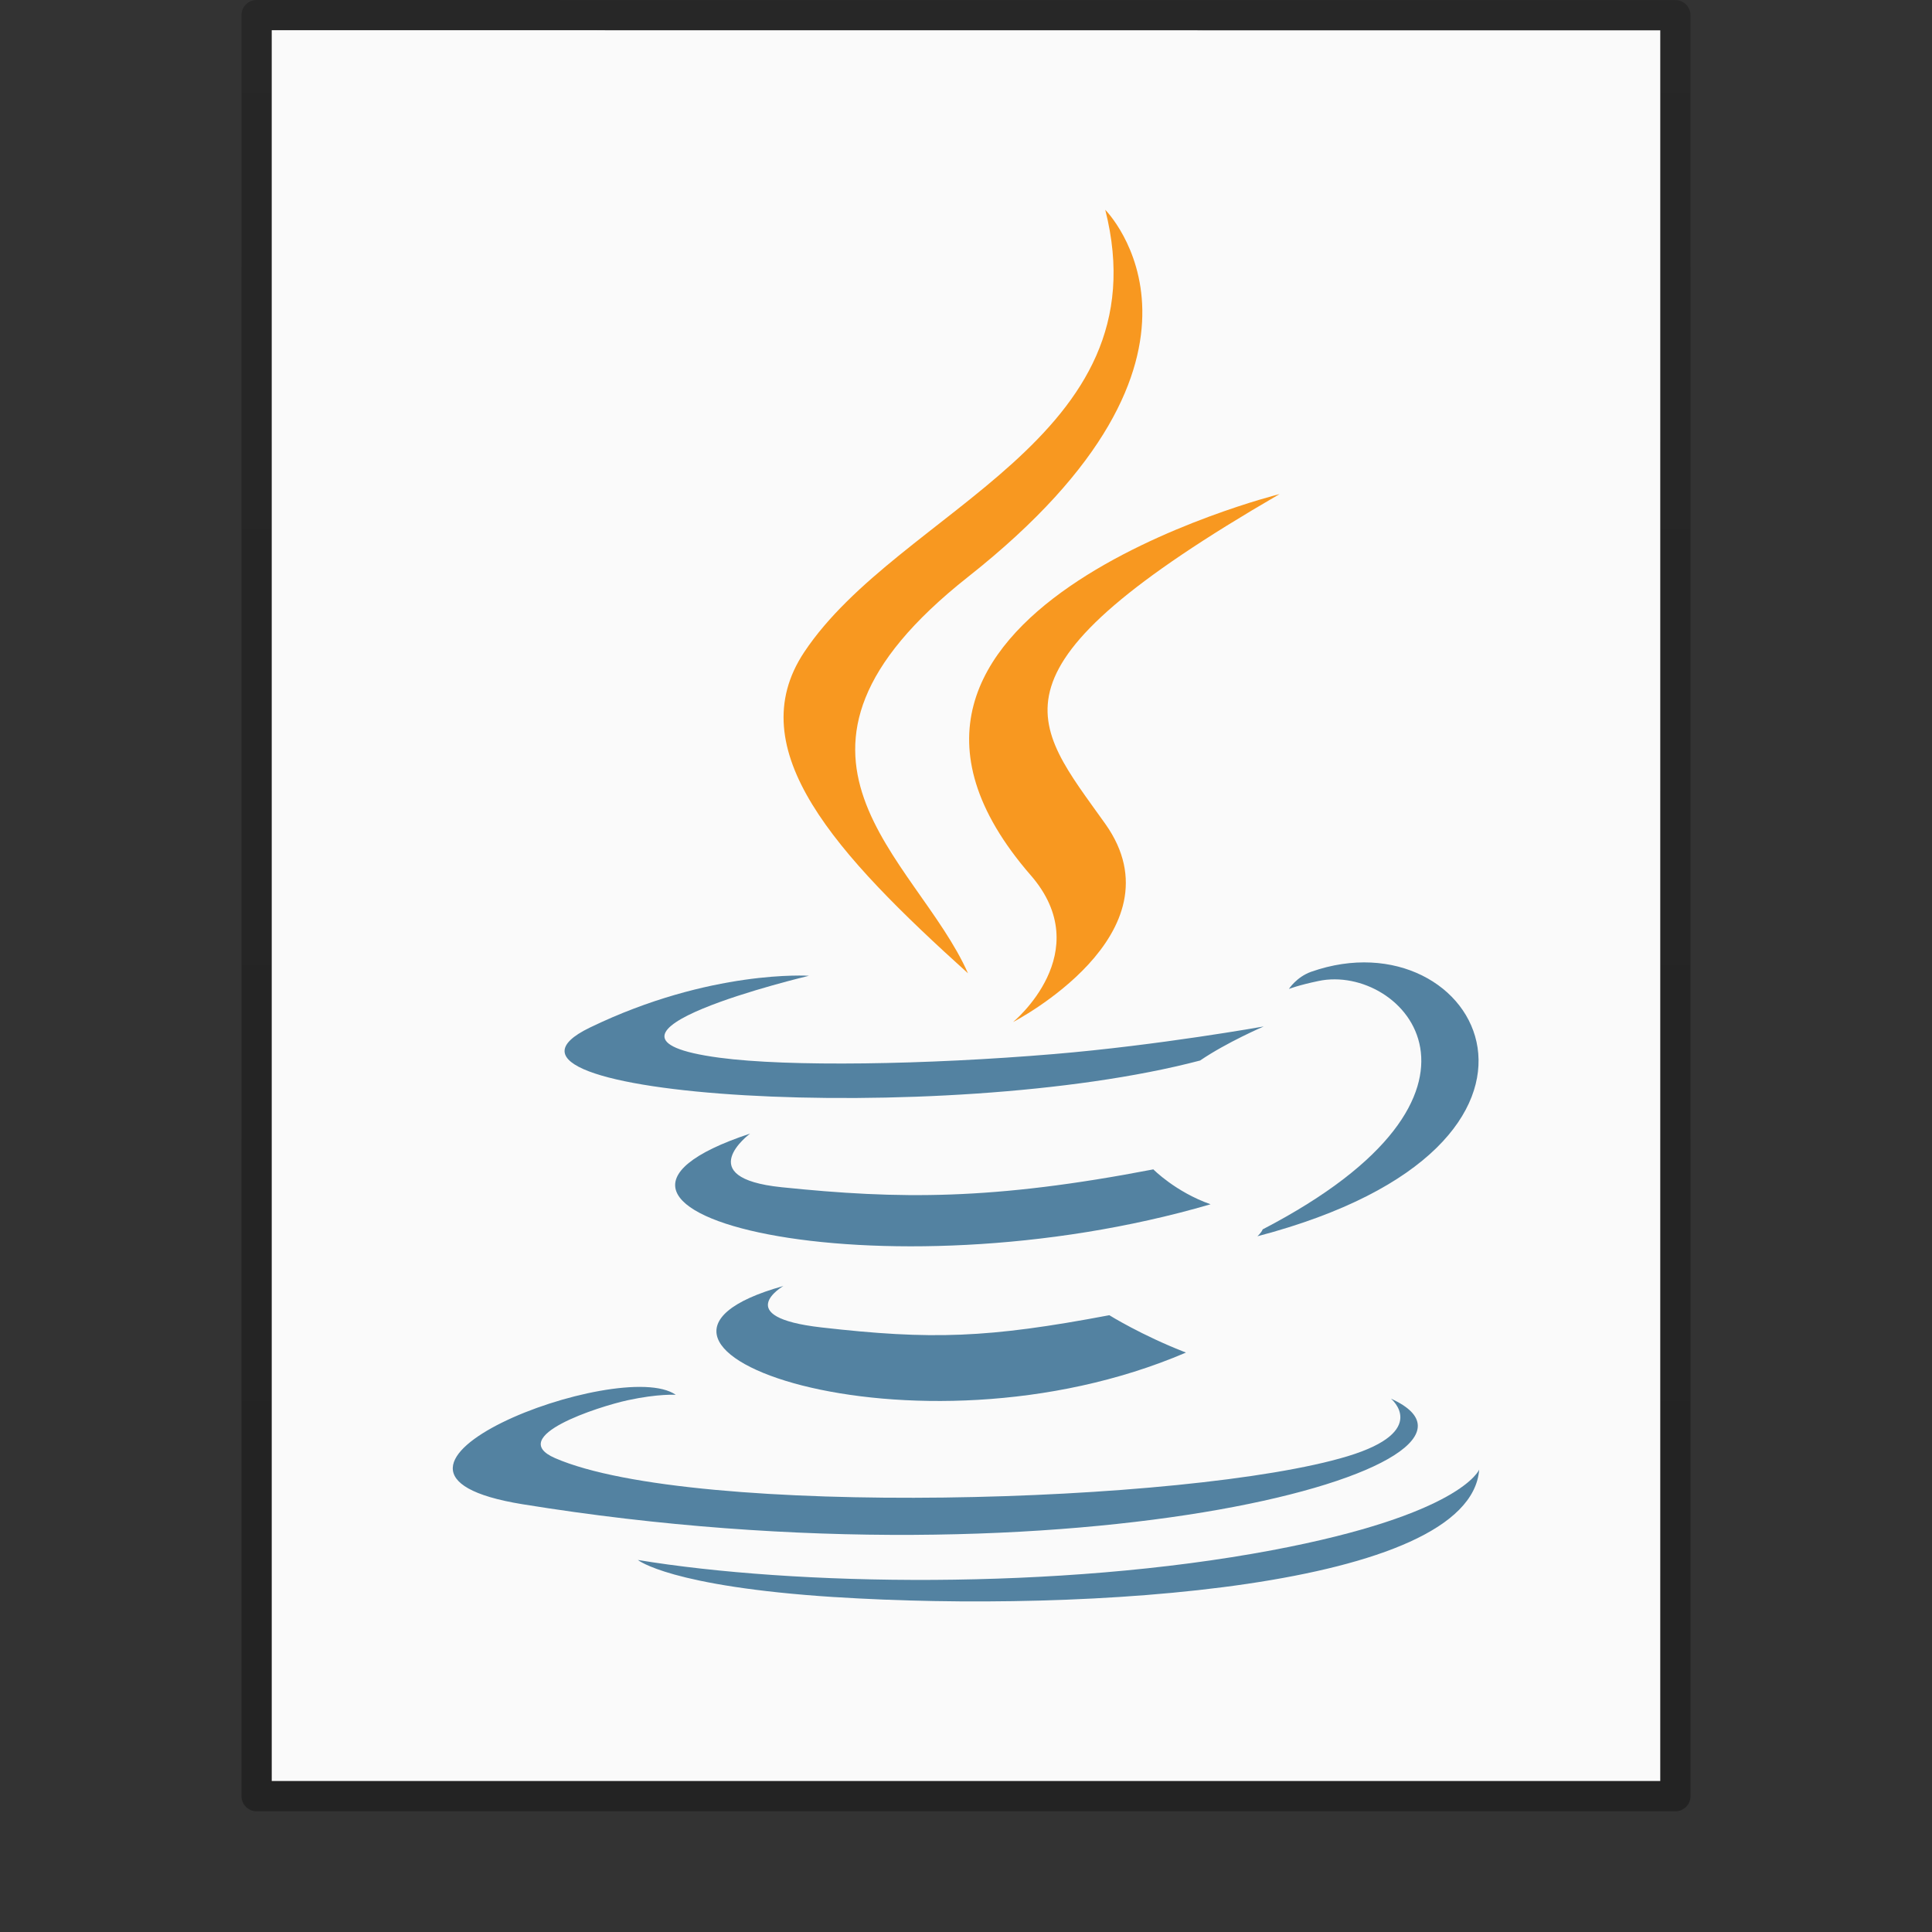 <?xml version="1.0" encoding="UTF-8" standalone="no"?>
<svg
   xmlns:dc="http://purl.org/dc/elements/1.1/"
   xmlns:cc="http://creativecommons.org/ns#"
   xmlns:rdf="http://www.w3.org/1999/02/22-rdf-syntax-ns#"
   xmlns:svg="http://www.w3.org/2000/svg"
   xmlns="http://www.w3.org/2000/svg"
   xmlns:xlink="http://www.w3.org/1999/xlink"
   id="svg3844"
   height="64"
   width="64"
   version="1.1">
  <rect width="100%" height="100%" fill="#333333" stroke="none"/>
  <defs
     id="defs3846">
    <linearGradient
       gradientTransform="matrix(1.084,0,0,1.2,79.551,-4.163)"
       gradientUnits="userSpaceOnUse"
       xlink:href="#linearGradient3104-6"
       id="linearGradient3033"
       y2="2.906"
       x2="-51.786"
       y1="50.786"
       x1="-51.786" />
    <linearGradient
       id="linearGradient3104-6">
      <stop
         offset="0"
         style="stop-color:#000000;stop-opacity:0.318"
         id="stop3106-3" />
      <stop
         offset="1"
         style="stop-color:#000000;stop-opacity:0.24"
         id="stop3108-9" />
    </linearGradient>
  </defs>
  <path
     d="m 9,1 c 10.541,0 46,0.004 46,0.004 L 55,59 c 0,0 -30.667,0 -46,0 0,-19.333 0,-38.666 0,-58 z"
     id="path4160-6"
     style="display:inline;fill:#fafafa;fill-opacity:1;stroke:none" />
  <path
     d="m 8.5,0.5 c 10.77,0 47,0.004 47,0.004 l 4.9e-5,58.996 c 0,0 -31.333,0 -47,0 0,-19.667 0,-39.333 0,-59 z"
     id="path4160-6-1"
     style="display:inline;fill:none;stroke:url(#linearGradient3033);stroke-width:1;stroke-linecap:butt;stroke-linejoin:round;stroke-miterlimit:4;stroke-dasharray:none;stroke-dashoffset:0;stroke-opacity:1" />
  <g
     id="g4962"
     transform="translate(37,32.125)">
    <g
       transform="translate(-313,382)"
       style="display:inline"
       label="status"
       id="layer9" />
    <g
       transform="translate(-313,382)"
       style="display:inline"
       id="layer10" />
    <g
       transform="translate(-313,382)"
       style="display:inline"
       id="layer13" />
    <g
       transform="translate(-313,382)"
       id="layer14" />
    <g
       transform="translate(-313,382)"
       style="display:inline"
       id="layer15" />
    <g
       transform="translate(-313,382)"
       style="display:inline"
       id="g71291" />
    <g
       transform="translate(-313,382)"
       style="display:inline"
       id="g4953" />
    <g
       transform="translate(-313,382)"
       style="display:inline"
       id="layer12" />
  </g>
  <g
     id="g886">
    <g
       id="g872">
      <path
         id="path3880"
         d="m 34.143,28.992 c 2.225,2.561 -0.583,4.864 -0.583,4.864 0,0 5.646,-2.914 3.054,-6.565 -2.422,-3.403 -4.279,-5.094 5.774,-10.924 1.02e-4,0 -15.782,3.941 -8.245,12.626 z"
         style="clip-rule:evenodd;fill:#f89820;fill-opacity:1;fill-rule:evenodd;stroke-width:0.789" />
      <path
         id="path3888"
         d="m 36.613,6.95 c 0,0 4.789,4.792 -4.544,12.159 -7.485,5.912 -1.707,9.281 -0.003,13.133 C 27.697,28.299 24.493,24.829 26.642,21.6 29.799,16.86 38.545,14.561 36.613,6.95 v 0 z"
         style="clip-rule:evenodd;fill:#f89820;fill-opacity:1;fill-rule:evenodd;stroke-width:0.789" />
    </g>
    <g
       style="fill:#5382a1;fill-opacity:1"
       id="g868">
      <path
         id="path3876"
         d="m 25.949,42.601 c 0,0 -1.761,1.025 1.254,1.371 3.653,0.417 5.52,0.357 9.545,-0.404 0,0 1.06,0.663 2.538,1.238 -9.025,3.867 -20.426,-0.224 -13.338,-2.205 z"
         style="clip-rule:evenodd;fill:#5382a1;fill-opacity:1;fill-rule:evenodd;stroke-width:0.789" />
      <path
         id="path3878"
         d="m 24.846,37.554 c 0,0 -1.975,1.462 1.042,1.774 3.903,0.403 6.984,0.436 12.318,-0.591 0,0 0.736,0.748 1.895,1.156 -10.91,3.191 -23.062,0.251 -15.256,-2.34 z"
         style="clip-rule:evenodd;fill:#5382a1;fill-opacity:1;fill-rule:evenodd;stroke-width:0.789" />
      <path
         id="path3882"
         d="m 46.079,46.334 c 0,0 1.303,1.074 -1.436,1.905 -5.208,1.578 -21.681,2.053 -26.256,0.063 -1.644,-0.716 1.44,-1.708 2.41,-1.918 1.012,-0.219 1.589,-0.179 1.589,-0.179 -1.829,-1.288 -11.823,2.53 -5.076,3.625 18.4,2.982 33.54,-1.343 28.768,-3.497 v 0 z"
         style="clip-rule:evenodd;fill:#5382a1;fill-opacity:1;fill-rule:evenodd;stroke-width:0.789" />
      <path
         id="path3884"
         d="m 26.797,32.324 c 0,0 -8.378,1.991 -2.967,2.714 2.286,0.306 6.839,0.235 11.084,-0.121 3.468,-0.291 6.948,-0.914 6.948,-0.914 0,0 -1.222,0.524 -2.107,1.128 -8.51,2.238 -24.945,1.196 -20.213,-1.092 4,-1.935 7.255,-1.715 7.255,-1.715 z"
         style="clip-rule:evenodd;fill:#5382a1;fill-opacity:1;fill-rule:evenodd;stroke-width:0.789" />
      <path
         id="path3886"
         d="m 41.827,40.725 c 8.65,-4.493 4.65,-8.812 1.858,-8.23 -0.683,0.142 -0.989,0.266 -0.989,0.266 0,0 0.254,-0.398 0.739,-0.57 5.523,-1.941 9.769,5.726 -1.781,8.762 -1.03e-4,0 0.133,-0.12 0.173,-0.227 z"
         style="clip-rule:evenodd;fill:#5382a1;fill-opacity:1;fill-rule:evenodd;stroke-width:0.789" />
      <path
         id="path3890"
         d="M 27.647,52.905 C 35.948,53.436 48.698,52.61 49,48.682 c 0,0 -0.58,1.489 -6.861,2.671 -7.086,1.334 -15.827,1.179 -21.009,0.323 0,0 1.062,0.879 6.517,1.23 z"
         style="clip-rule:evenodd;fill:#5382a1;fill-opacity:1;fill-rule:evenodd;stroke-width:0.789" />
    </g>
  </g>
</svg>
